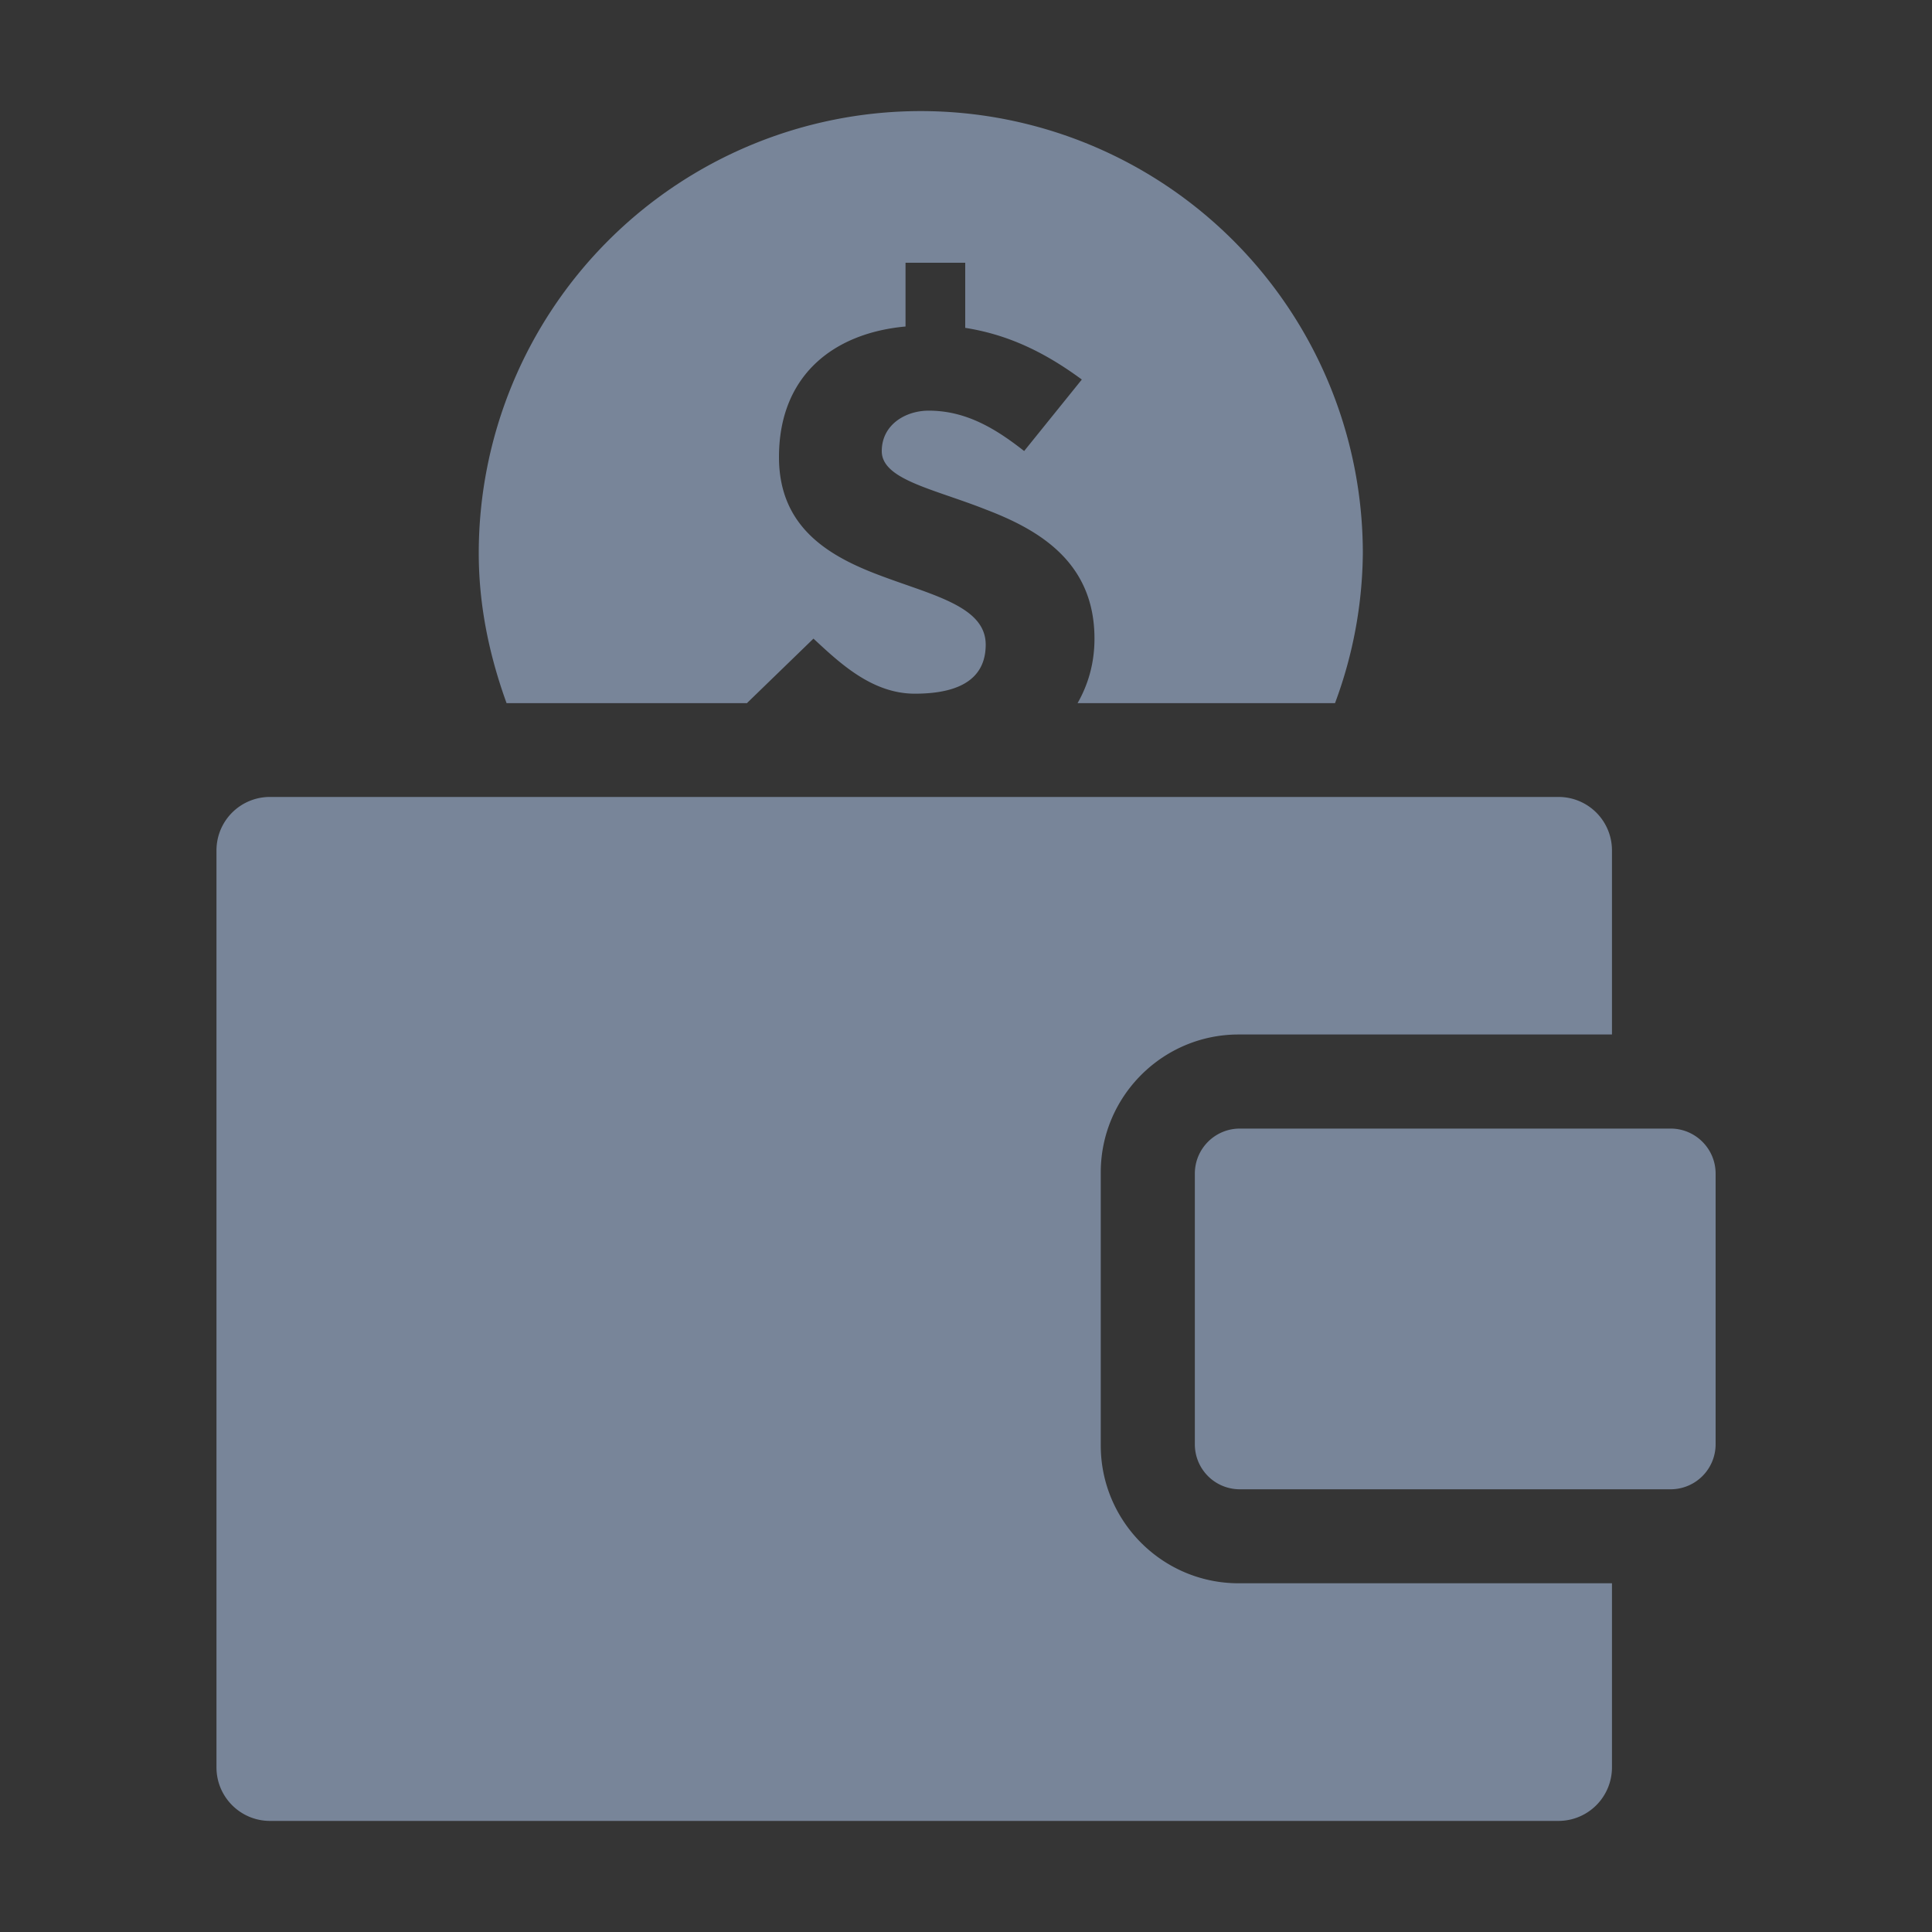<svg xmlns="http://www.w3.org/2000/svg" width="20" height="20" viewBox="0 0 20 20">
    <rect x="0" y="0" width="20" height="20" fill="#333333" stroke="none"/>
    <g fill="none" fill-rule="evenodd">
        <path fill="#FFF" fill-opacity=".01" d="M0 20h20V0H0z"/>
        <path fill="#788599" d="M9.532 1.15a4.577 4.577 0 0 0-4.576 4.577c0 .548.112 1.066.288 1.552h2.493l-.003-.002.687-.666c.267.247.603.57 1.049.57.529 0 .734-.2.734-.508 0-.391-.535-.507-1.07-.707-.536-.198-1.07-.494-1.07-1.234 0-.844.563-1.284 1.31-1.352v-.66h.618v.674c.438.069.816.247 1.207.535l-.597.74c-.288-.226-.596-.418-.988-.418-.24 0-.486.145-.486.419 0 .295.535.39 1.076.604.557.212 1.126.548 1.126 1.337 0 .26-.068.48-.175.668h2.665a4.539 4.539 0 0 0 .288-1.552A4.577 4.577 0 0 0 9.532 1.15M12.822 16.39c-.787 0-1.427-.64-1.427-1.427v-2.826c0-.787.64-1.428 1.427-1.428h3.865V8.803a.553.553 0 0 0-.553-.553H2.794a.553.553 0 0 0-.553.553v9.493c0 .306.248.554.554.554h13.339a.554.554 0 0 0 .553-.554V16.39h-3.865z"/>
        <path fill="#788599" d="M17.294 15.417h-4.46a.465.465 0 0 1-.465-.466v-2.802c0-.257.208-.466.466-.466h4.459c.257 0 .466.209.466.466v2.802a.466.466 0 0 1-.466.466"/>
    </g>
</svg>

